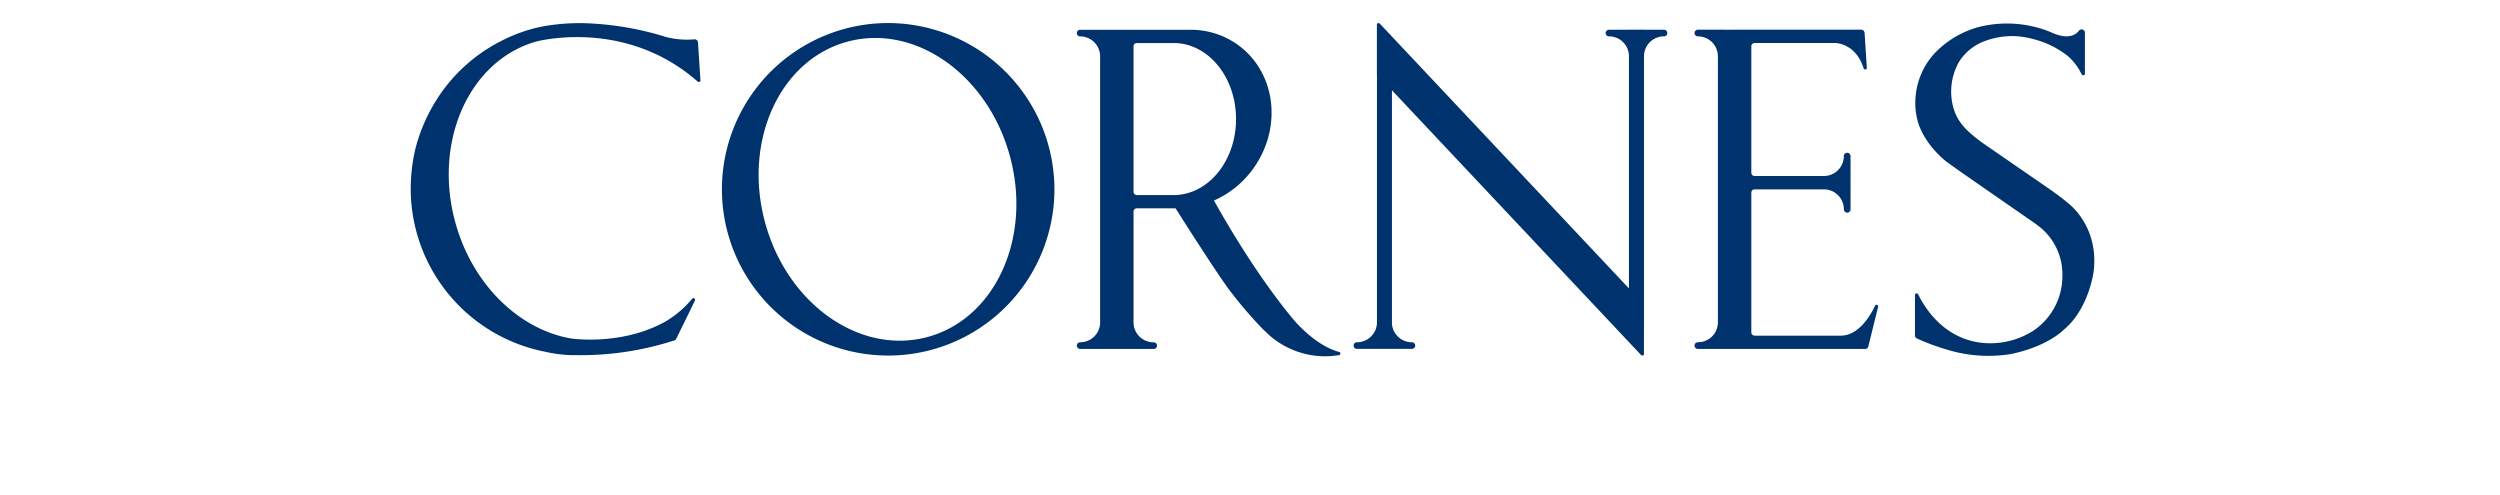 <svg height="495" width="2500" xmlns="http://www.w3.org/2000/svg" viewBox="-4.618 -5.163 386.021 111.112"><path d="M107.025.011a37.318 37.318 0 1 0 37.467 37.323A37.392 37.392 0 0 0 107.025.011zm8.923 70.489c-15.2 4.061-31.5-7.5-36.433-25.82S82.903 8.226 98.1 4.172s31.5 7.511 36.433 25.833-3.398 36.433-18.585 40.495zM281.323 1.516h-4.483V1.5h-3.388v.013h-4.483a.743.743 0 1 0 0 1.486 4.468 4.468 0 0 1 4.483 4.309v52.267L217.533.145a.092.092 0 0 1-.029-.037l-.033-.034h-.014a.426.426 0 0 0-.211-.061.373.373 0 0 0-.371.379v11.145h.016v55.829a4.5 4.5 0 0 1-4.5 4.3.742.742 0 1 0 0 1.484h12.346a.742.742 0 1 0 0-1.484 4.479 4.479 0 0 1-4.483-4.187V15.1l55.906 59.408a.388.388 0 0 0 .295.142.37.37 0 0 0 .367-.361v-6.237h.013v-60.7a4.466 4.466 0 0 1 4.483-4.353.744.744 0 1 0 .005-1.488zM37.205 74.556a68.242 68.242 0 0 0 21.86-3.271.754.754 0 0 0 .537-.4s4.2-8.559 4.182-8.578a.268.268 0 0 0 .052-.177.366.366 0 0 0-.368-.373.385.385 0 0 0-.287.126 22.712 22.712 0 0 1-6.189 5.236c-8.868 4.839-18.67 3.984-20.859 3.72-11.682-1.948-22.359-12.083-26.178-26.284C5.04 26.293 13.3 8.221 28.387 4.1c3.9-.886 21.332-3.875 36.049 9.063a.358.358 0 0 0 .231.084.386.386 0 0 0 .38-.379.127.127 0 0 0-.012-.042l-.555-8.478a.751.751 0 0 0-.746-.686.093.093 0 0 1-.064 0 18.548 18.548 0 0 1-6.4-.531A68.023 68.023 0 0 0 41.3.156a46.665 46.665 0 0 0-11.721.621 35.377 35.377 0 0 0-9.257 3.249 36.877 36.877 0 0 0-12.409 10.2 38.363 38.363 0 0 0-6.844 13.931A39.728 39.728 0 0 0 0 37.208 37.325 37.325 0 0 0 30.221 73.8a28.912 28.912 0 0 0 6.984.756zm-1.75-.105v.013m312.619-40.946c.765.53 2.273 1.58 3.245 2.253l13.537 9.391v.022a13.642 13.642 0 0 1 5.893 11.689 14.737 14.737 0 0 1-6.557 12.221l.021-.013a18.006 18.006 0 0 1-9.653 2.81c-7.314 0-12.964-4.473-16.177-10.971a.4.4 0 0 0-.339-.226.378.378 0 0 0-.384.39v9.069a.737.737 0 0 0 .413.657 52.511 52.511 0 0 0 8.479 2.98 31.761 31.761 0 0 0 12.6.529C367.459 72.607 371 68.9 371 68.9c5.695-4.67 6.764-13.1 6.764-13.1 1.241-10.195-5.624-15.269-5.624-15.269-1.086-.943-2.282-1.816-3.717-2.864l-15.676-10.81c-2.078-1.535-4.338-3.337-5.577-5.626a10.818 10.818 0 0 1-.853-2.088 13.506 13.506 0 0 1 1.053-10.1 5.461 5.461 0 0 1 .392-.656 11.651 11.651 0 0 1 4.973-4.1 17.991 17.991 0 0 1 7.213-1.344 19.746 19.746 0 0 1 4.558.745 20.483 20.483 0 0 1 7.22 3.539 12.251 12.251 0 0 1 2.94 3.511 5.6 5.6 0 0 0 .411.732.385.385 0 0 0 .347.279.373.373 0 0 0 .38-.376v-9.2a.747.747 0 0 0-1.349-.437c-.468.66-2.166 2.279-6.3.319A25.943 25.943 0 0 0 351.72.968a21.664 21.664 0 0 0-8.721 4.9 16.389 16.389 0 0 0-5 9.114 18.856 18.856 0 0 0-.27 3.389 16.47 16.47 0 0 0 .473 3.385s.913 4.729 6.338 9.223c-.006.01 1.18.873 3.534 2.539zm-24.881 2.321v-5.965a.75.75 0 1 0-1.5 0 4.483 4.483 0 0 1-4.492 4.471H301.67a.743.743 0 0 1-.747-.747V5.228a.746.746 0 0 1 .731-.743h18.1c.545.02 4.723.34 6.387 5.72a.363.363 0 0 0 .344.233.377.377 0 0 0 .379-.378c0-.008-.012-.032-.017-.057l-.508-7.88h-.016a.745.745 0 0 0-.74-.625h-28.471a.019.019 0 0 0-.021.013h-2.176V1.5h-5.987a.75.75 0 1 0 0 1.5 4.482 4.482 0 0 1 4.492 4.486v59.7a4.471 4.471 0 0 1-4.492 4.474.752.752 0 0 0-.752.756.739.739 0 0 0 .752.741h37.547a.716.716 0 0 0 .72-.6l2.187-8.837a.609.609 0 0 0 .009-.09.363.363 0 0 0-.359-.378.369.369 0 0 0-.359.27h-.014s-2.834 6.656-7.63 6.656l.014.012h-19.38v-.012a.742.742 0 0 1-.74-.72v-31.39a.737.737 0 0 1 .662-.724h15.7a4.472 4.472 0 0 1 4.411 4.475.75.75 0 0 0 1.5 0v-5.97m-114.507 38.35a.365.365 0 0 0-.308-.358c-5.822-1.636-10.563-7.676-10.563-7.676-8.247-10-15.337-22.389-17.508-26.317a21.527 21.527 0 0 0 8.956-7.372c6.537-9.284 4.822-21.71-3.827-27.733a18.1 18.1 0 0 0-10.08-3.222h-25.096a.743.743 0 1 0 0 1.486 4.483 4.483 0 0 1 4.487 4.486v59.924a4.469 4.469 0 0 1-4.479 4.246.754.754 0 0 0-.748.756.742.742 0 0 0 .748.741h10.478v.009h6a.747.747 0 1 0 0-1.493 4.484 4.484 0 0 1-4.5-4.474V42.268a.75.75 0 0 1 .715-.673h8.724c1.947 3.08 10.214 16.094 12.679 19.126a93.917 93.917 0 0 0 6.886 7.969l1.58 1.49a18.989 18.989 0 0 0 15.511 4.376.373.373 0 0 0 .342-.367zm-23.43-52.638c0 9.356-6.17 16.932-13.822 17.06H163a.758.758 0 0 1-.752-.743V5.228a.745.745 0 0 1 .721-.731h8.3c7.731.008 13.987 7.637 13.987 17.054z" fill="#00326d" fill-rule="evenodd"/></svg>